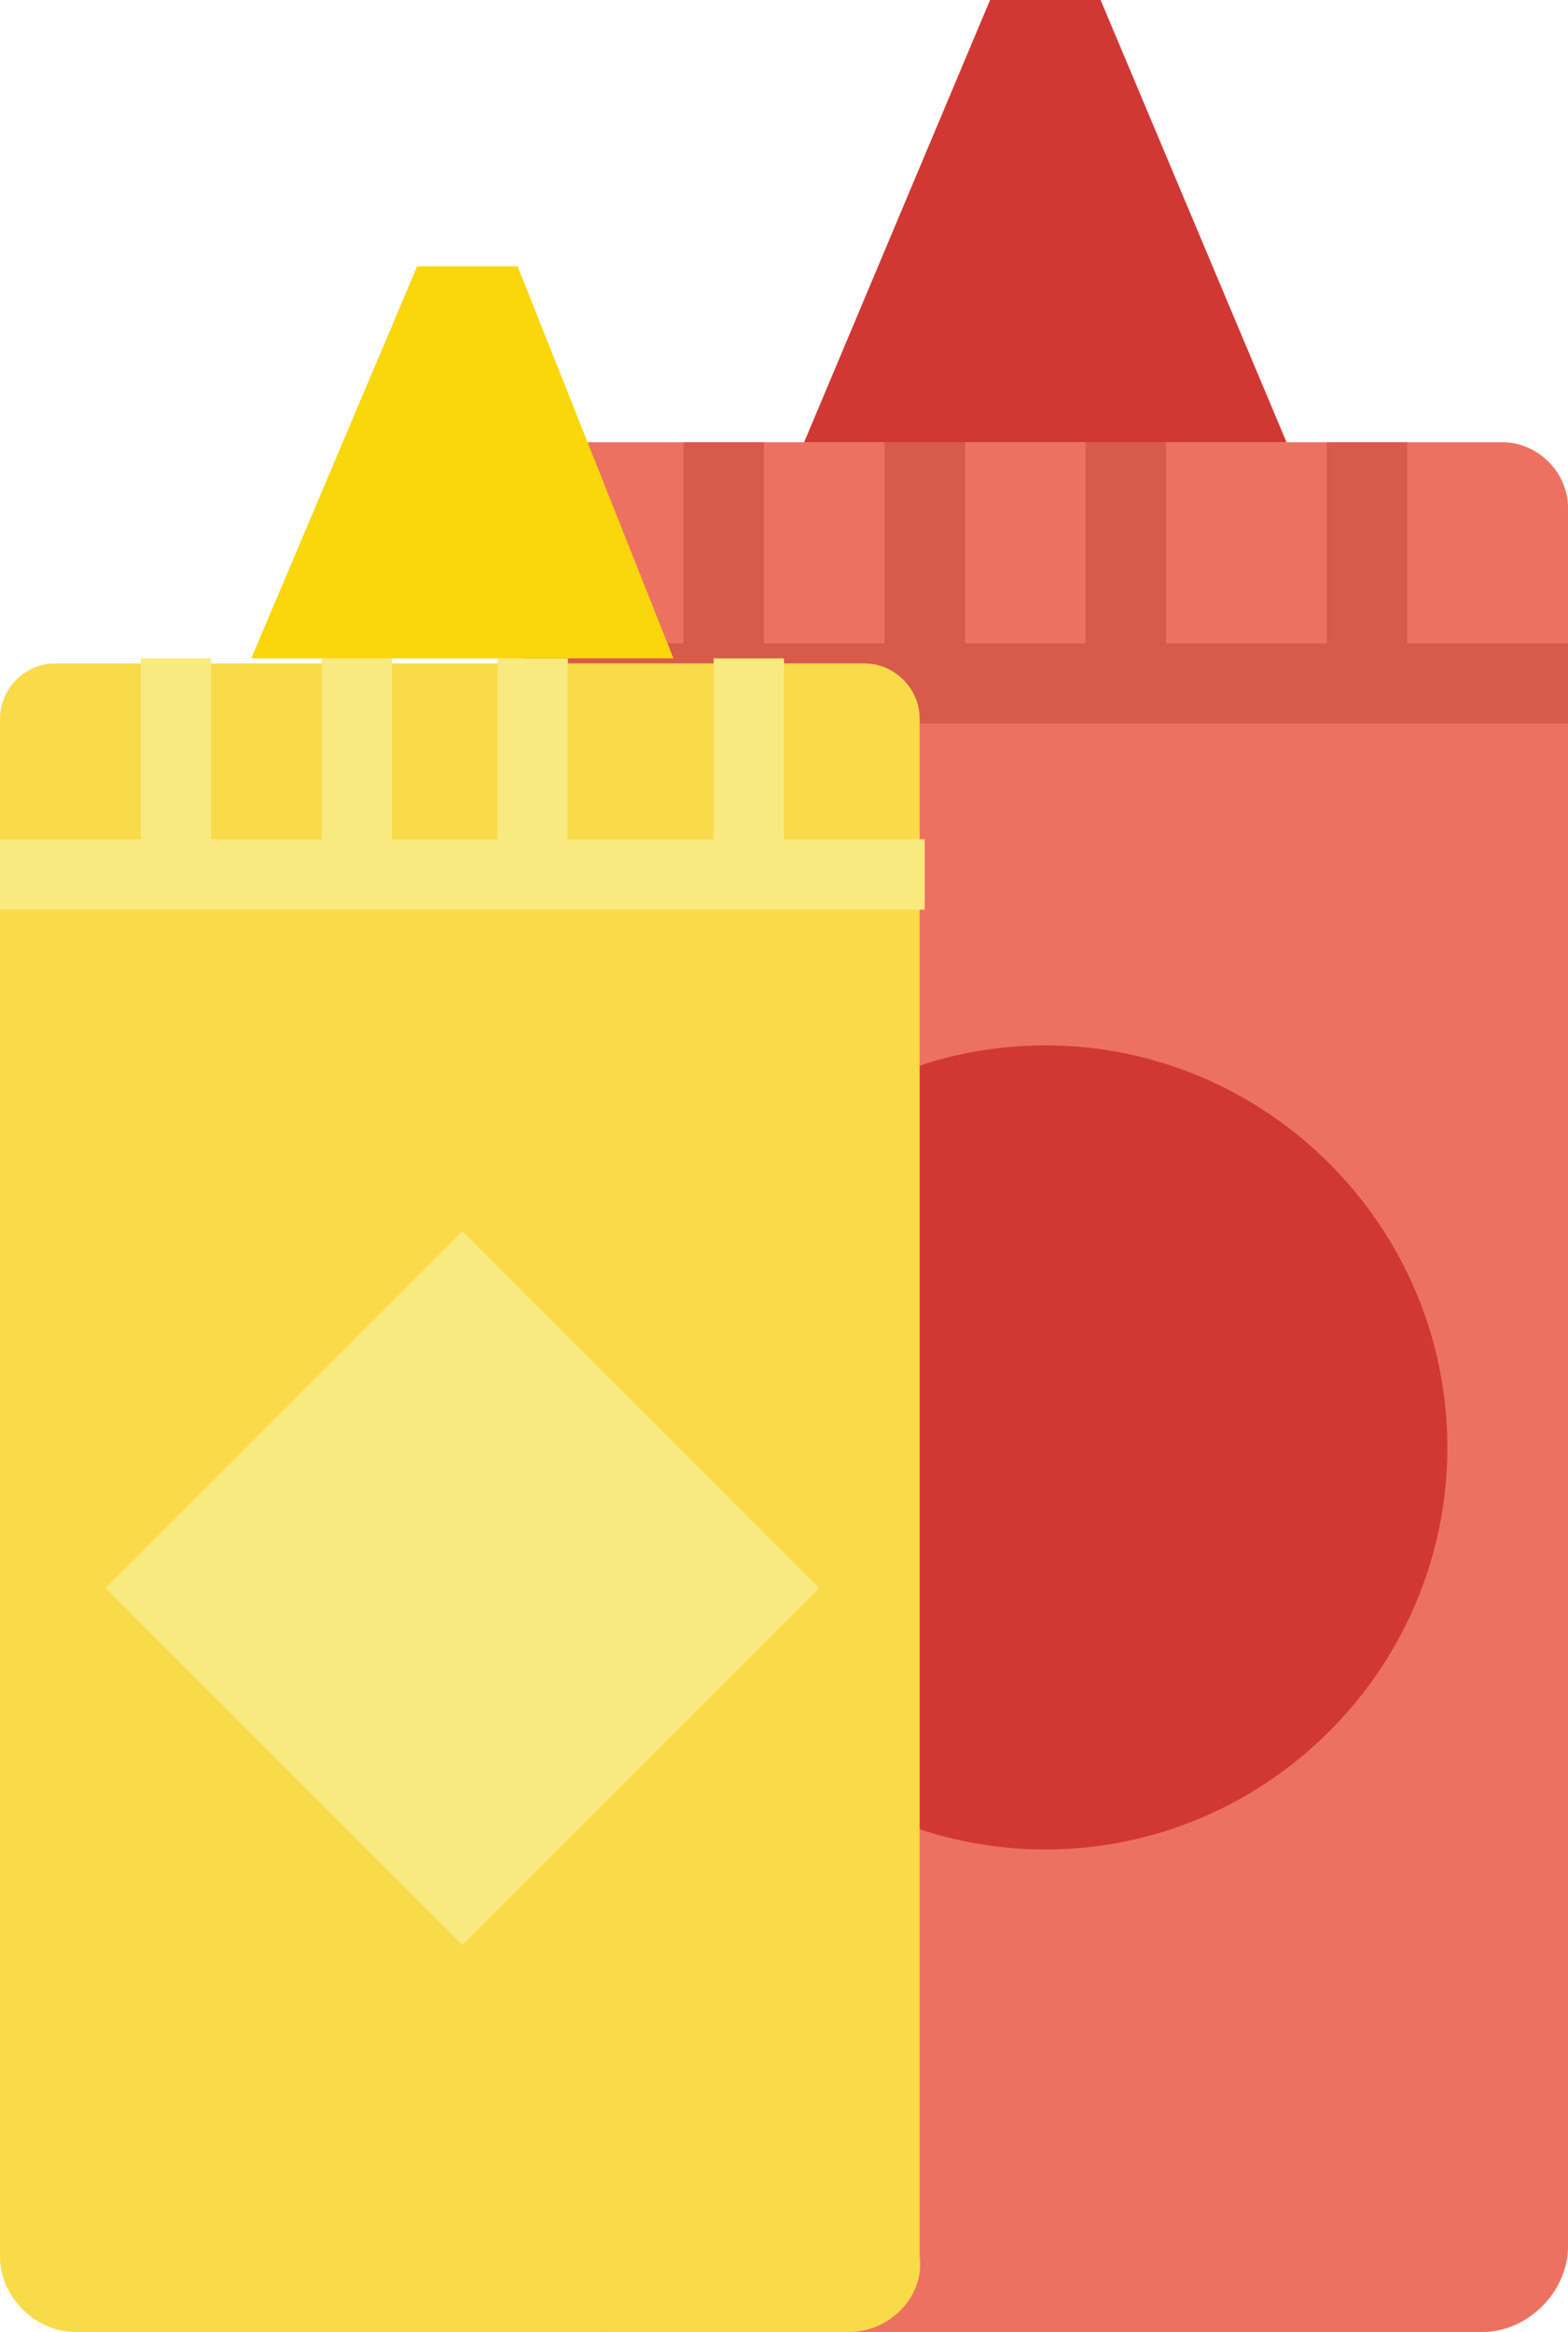 <?xml version="1.0" encoding="utf-8"?>
<!-- Generator: Adobe Illustrator 22.1.0, SVG Export Plug-In . SVG Version: 6.00 Build 0)  -->
<svg version="1.1" id="Слой_1" xmlns="http://www.w3.org/2000/svg" xmlns:xlink="http://www.w3.org/1999/xlink" x="0px" y="0px"
	 width="31.2px" height="46.4px" viewBox="0 0 31.2 46.4" style="enable-background:new 0 0 31.2 46.4;" xml:space="preserve">
<g>
	<path style="fill:#ED7161;" d="M29.5,46.4H12.1c-0.9,0-1.7-0.8-1.7-1.7V10.1c0-0.7,0.6-1.3,1.3-1.3h18.2c0.7,0,1.3,0.6,1.3,1.3
		v34.6C31.2,45.6,30.4,46.4,29.5,46.4L29.5,46.4z M29.5,46.4"/>
	<path style="fill:#D13834;" d="M25.6,8.8H16L19.7,0h2.2L25.6,8.8z M25.6,8.8"/>
	<rect x="10.4" y="12.8" style="fill:#D75A4A;" width="20.8" height="1.6"/>
	<rect x="13.6" y="8.8" style="fill:#D75A4A;" width="1.6" height="4.8"/>
	<rect x="17.6" y="8.8" style="fill:#D75A4A;" width="1.6" height="4.8"/>
	<rect x="21.6" y="8.8" style="fill:#D75A4A;" width="1.6" height="4.8"/>
	<rect x="26.4" y="8.8" style="fill:#D75A4A;" width="1.6" height="4.8"/>
	<path style="fill:#D13834;" d="M28.8,28.8c0,4.4-3.6,8-8,8s-8-3.6-8-8c0-4.4,3.6-8,8-8S28.8,24.4,28.8,28.8L28.8,28.8z M28.8,28.8"
		/>
</g>
<g>
	<path style="fill:#F9DA49;" d="M16.9,46.4H1.5c-0.8,0-1.5-0.7-1.5-1.5V14.3c0-0.6,0.5-1.1,1.1-1.1h16.1c0.6,0,1.1,0.5,1.1,1.1v30.6
		C18.4,45.7,17.7,46.4,16.9,46.4L16.9,46.4z M16.9,46.4"/>
	<rect y="16.7" style="fill:#F9EA80;" width="18.4" height="1.4"/>
	<rect x="2.8" y="13.1" style="fill:#F9EA80;" width="1.4" height="4.2"/>
	<rect x="6.4" y="13.1" style="fill:#F9EA80;" width="1.4" height="4.2"/>
	<rect x="9.9" y="13.1" style="fill:#F9EA80;" width="1.4" height="4.2"/>
	<rect x="14.2" y="13.1" style="fill:#F9EA80;" width="1.4" height="4.2"/>
	<path style="fill:#F9EA80;" d="M9.2,24.5l7.1,7.1l-7.1,7.1l-7.1-7.1L9.2,24.5z M9.2,24.5"/>
	<path style="fill:#F9D70B;" d="M13.4,13.1H5l3.3-7.8h2L13.4,13.1z M13.4,13.1"/>
</g>
</svg>
